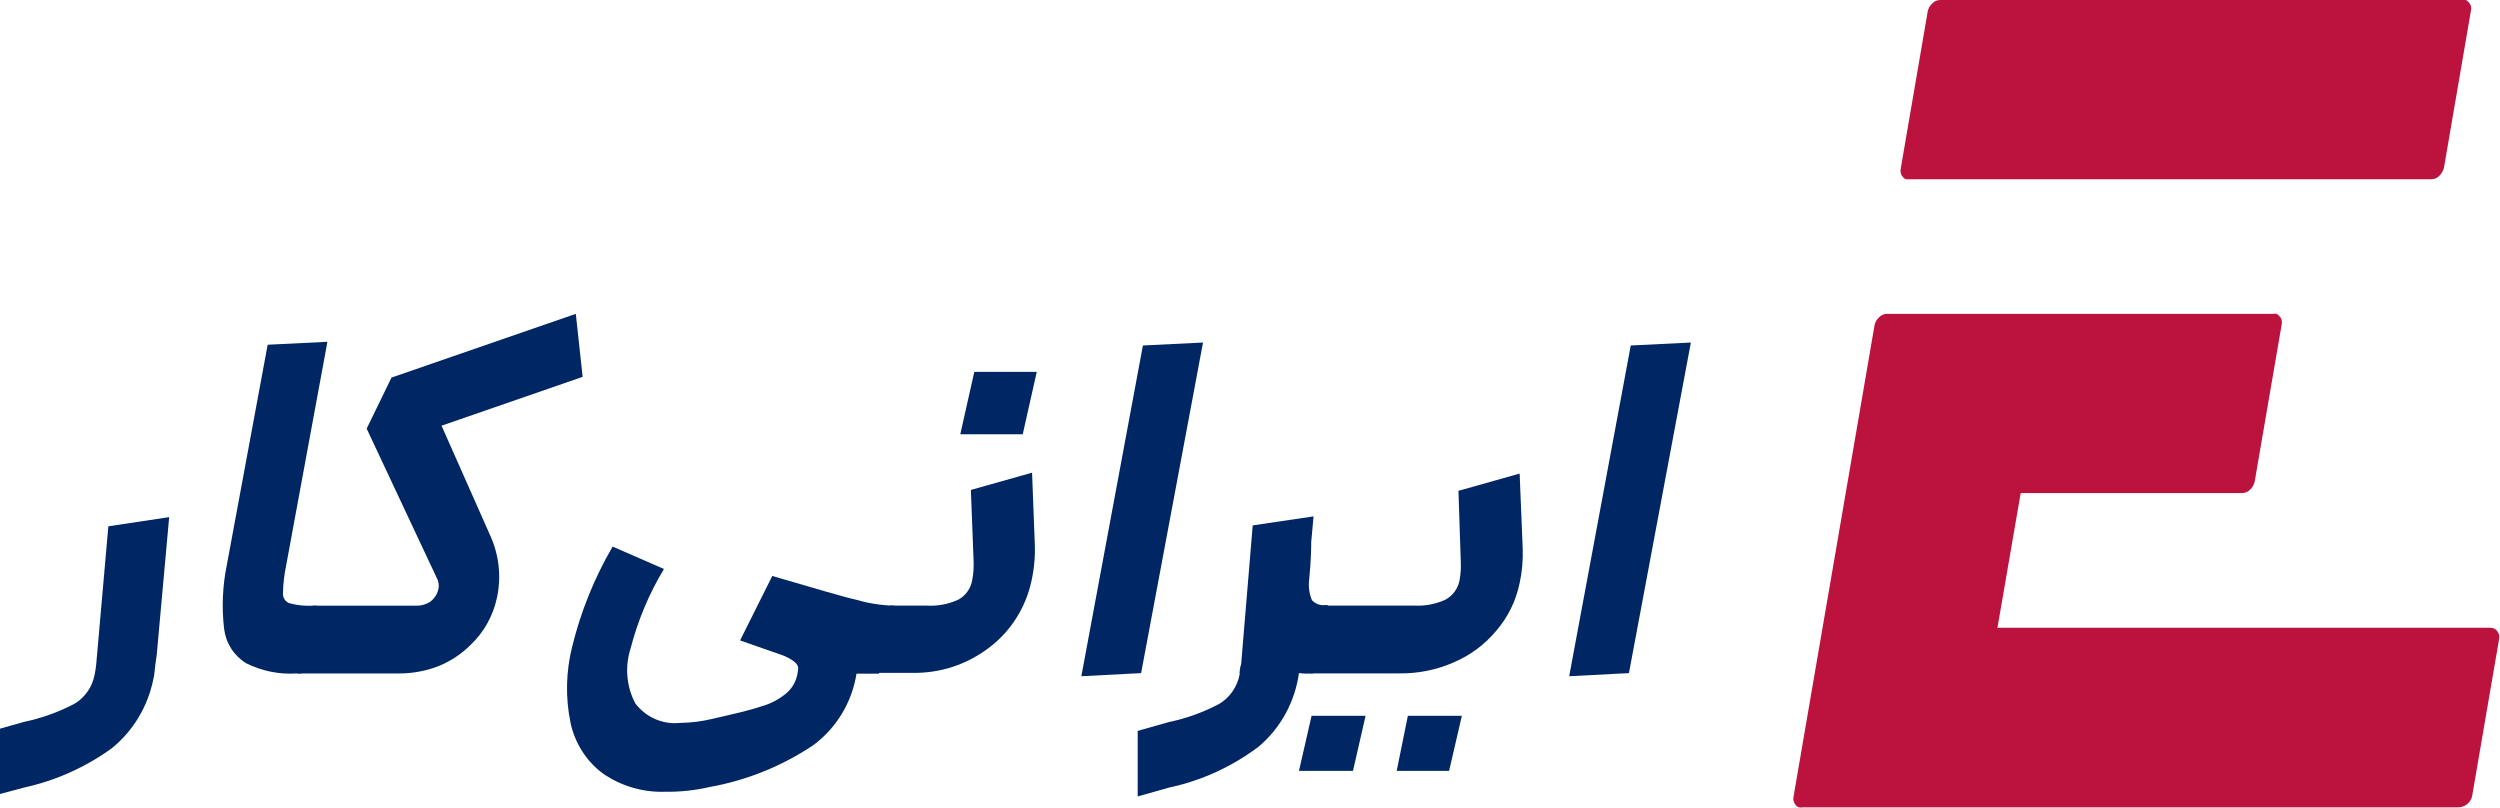 <svg width="130" height="42" viewBox="0 0 130 42" fill="none" xmlns="http://www.w3.org/2000/svg">
<g clip-path="url(#clip0_3712_44068)">
<path d="M129.504 32.641H103.868L105.076 25.641H116.578C116.658 25.642 116.738 25.626 116.812 25.595C116.886 25.564 116.953 25.518 117.009 25.459C117.125 25.349 117.207 25.206 117.243 25.049L118.647 16.874C118.665 16.802 118.665 16.726 118.647 16.654C118.636 16.58 118.599 16.512 118.544 16.463C118.504 16.398 118.445 16.348 118.375 16.32C118.304 16.31 118.231 16.31 118.16 16.32H98.131C98.052 16.319 97.974 16.335 97.902 16.366C97.829 16.397 97.764 16.443 97.71 16.501C97.59 16.609 97.508 16.753 97.476 16.912L96.072 25.087L94.668 33.252L93.264 41.426C93.245 41.498 93.245 41.574 93.264 41.646C93.284 41.715 93.316 41.78 93.358 41.837C93.401 41.902 93.463 41.952 93.535 41.98C93.606 41.998 93.68 41.998 93.751 41.98H127.884C128.042 41.964 128.192 41.901 128.315 41.799C128.431 41.696 128.513 41.559 128.549 41.407L129.953 33.233C129.972 33.161 129.972 33.085 129.953 33.013C129.933 32.944 129.901 32.88 129.859 32.822C129.813 32.759 129.752 32.71 129.681 32.679C129.624 32.659 129.564 32.646 129.504 32.641Z" fill="#BB133E"/>
<path d="M99.344 9.321H126.42C126.5 9.322 126.58 9.306 126.654 9.275C126.728 9.244 126.795 9.198 126.851 9.139C126.964 9.026 127.044 8.884 127.085 8.729L128.489 0.554C128.507 0.482 128.507 0.406 128.489 0.334C128.478 0.26 128.441 0.192 128.386 0.143C128.346 0.079 128.287 0.028 128.217 4.49267e-05H128.04H100.897C100.819 -0.001 100.741 0.015 100.668 0.046C100.596 0.077 100.53 0.123 100.476 0.181C100.356 0.289 100.274 0.433 100.242 0.592L98.838 8.767C98.82 8.839 98.82 8.914 98.838 8.986C98.85 9.058 98.882 9.125 98.932 9.177C98.974 9.244 99.036 9.295 99.11 9.321H99.344Z" fill="#BB133E"/>
<path d="M-0.375 37.997L1.244 37.539C2.166 37.348 3.058 37.027 3.893 36.584C4.159 36.421 4.389 36.202 4.566 35.942C4.743 35.682 4.865 35.386 4.922 35.075C4.963 34.886 4.991 34.694 5.007 34.502L5.634 27.368L8.797 26.891L8.329 32.067L8.151 34.043C8.048 34.645 8.048 35.056 7.974 35.313C7.692 36.731 6.929 38.002 5.821 38.904C4.456 39.892 2.908 40.587 1.272 40.948L-0.375 41.387V37.997Z" fill="#002664"/>
<path d="M12.796 34.486C12.485 34.296 12.221 34.036 12.023 33.727C11.825 33.418 11.699 33.066 11.654 32.7C11.523 31.595 11.571 30.475 11.794 29.386L13.919 17.926L17.026 17.773L14.883 29.386C14.781 29.87 14.724 30.362 14.714 30.857C14.709 30.969 14.74 31.081 14.802 31.174C14.865 31.267 14.956 31.337 15.061 31.372C15.452 31.475 15.855 31.517 16.259 31.497H16.474L16.268 33.254L15.669 35.02H15.416C14.512 35.078 13.609 34.893 12.796 34.486Z" fill="#002664"/>
<path d="M16.259 31.495H21.603C21.859 31.51 22.113 31.447 22.333 31.314C22.563 31.162 22.727 30.926 22.792 30.655C22.844 30.448 22.813 30.228 22.707 30.043L19.067 22.289L20.358 19.634L29.942 16.32L30.298 19.596L22.96 22.136L25.525 27.923C25.964 28.924 26.073 30.044 25.834 31.113C25.631 32.04 25.158 32.882 24.476 33.529C24.003 34.001 23.443 34.374 22.829 34.627C22.158 34.892 21.443 35.025 20.723 35.019H15.473L16.259 31.495Z" fill="#002664"/>
<path d="M34.609 41.171C33.448 41.215 32.304 40.881 31.342 40.216C30.486 39.576 29.89 38.638 29.667 37.58C29.398 36.276 29.427 34.927 29.751 33.636C30.199 31.802 30.909 30.045 31.857 28.422L34.525 29.587C33.753 30.869 33.17 32.258 32.793 33.712C32.64 34.182 32.583 34.678 32.625 35.171C32.667 35.663 32.807 36.142 33.036 36.577C33.309 36.936 33.667 37.218 34.077 37.395C34.487 37.572 34.934 37.639 35.376 37.59C35.925 37.583 36.471 37.516 37.005 37.389C38.128 37.131 38.98 36.94 39.56 36.74C40.031 36.614 40.47 36.389 40.852 36.081C41.151 35.841 41.362 35.504 41.45 35.126C41.477 35 41.496 34.872 41.507 34.744C41.507 34.543 41.282 34.324 40.749 34.094L38.484 33.302L40.159 29.95C42.386 30.599 43.846 31.038 44.539 31.191C45.182 31.378 45.846 31.481 46.514 31.497L46.308 33.264L45.709 35.03C45.166 35.03 44.773 35.03 44.539 35.03C44.3 36.528 43.489 37.867 42.283 38.755C40.655 39.841 38.827 40.579 36.911 40.923C36.156 41.098 35.383 41.181 34.609 41.171Z" fill="#002664"/>
<path d="M46.284 31.493H48.212C48.765 31.521 49.316 31.417 49.822 31.187C50.017 31.084 50.186 30.934 50.314 30.752C50.443 30.57 50.527 30.359 50.561 30.137C50.618 29.822 50.64 29.502 50.627 29.182L50.486 25.477L53.668 24.579L53.809 28.284C53.835 28.925 53.779 29.568 53.64 30.194C53.344 31.591 52.559 32.831 51.431 33.68C50.277 34.56 48.867 35.021 47.426 34.988H45.488L46.284 31.493ZM50.664 19.336H53.912L53.182 22.583H49.934L50.664 19.336Z" fill="#002664"/>
<path d="M59.431 17.965L62.557 17.812L59.338 35.002L56.23 35.164L59.431 17.965Z" fill="#002664"/>
<path d="M67.546 34.998C67.34 36.491 66.596 37.853 65.459 38.818C64.069 39.867 62.472 40.597 60.779 40.957L59.16 41.415V38.006L60.779 37.547C61.699 37.357 62.587 37.036 63.419 36.592C63.685 36.428 63.915 36.209 64.094 35.95C64.273 35.69 64.397 35.395 64.458 35.084C64.458 34.969 64.458 34.787 64.542 34.511L65.141 27.32L68.304 26.852L68.183 28.198C68.183 28.418 68.183 29.048 68.08 30.108C68.028 30.48 68.076 30.86 68.22 31.206C68.308 31.303 68.418 31.377 68.54 31.422C68.662 31.467 68.793 31.481 68.922 31.464H69.044L68.885 33.25L68.286 35.017H68.164C67.958 35.035 67.751 35.029 67.546 34.998Z" fill="#002664"/>
<path d="M68.885 31.491H73.565C74.112 31.518 74.657 31.414 75.156 31.186C75.345 31.086 75.51 30.944 75.638 30.77C75.765 30.596 75.854 30.396 75.895 30.183C75.954 29.868 75.976 29.548 75.961 29.228L75.839 25.523L79.022 24.625L79.181 28.531C79.202 29.131 79.149 29.731 79.022 30.317C78.834 31.238 78.415 32.094 77.805 32.8C77.206 33.517 76.449 34.08 75.596 34.442C74.71 34.832 73.753 35.027 72.788 35.015H68.108L68.885 31.491ZM68.202 37.221H71.01L70.355 40.086H67.547L68.202 37.221ZM73.209 37.221H76.017L75.353 40.086H72.629L73.209 37.221Z" fill="#002664"/>
<path d="M84.799 17.965L87.925 17.812L84.705 35.002L81.598 35.164L84.799 17.965Z" fill="#002664"/>
</g>
<defs>
<clipPath id="clip0_3712_44068">
<rect width="130" height="42" fill="white" transform="matrix(-1 0 0 1 130 0)"/>
</clipPath>
</defs>
</svg>
